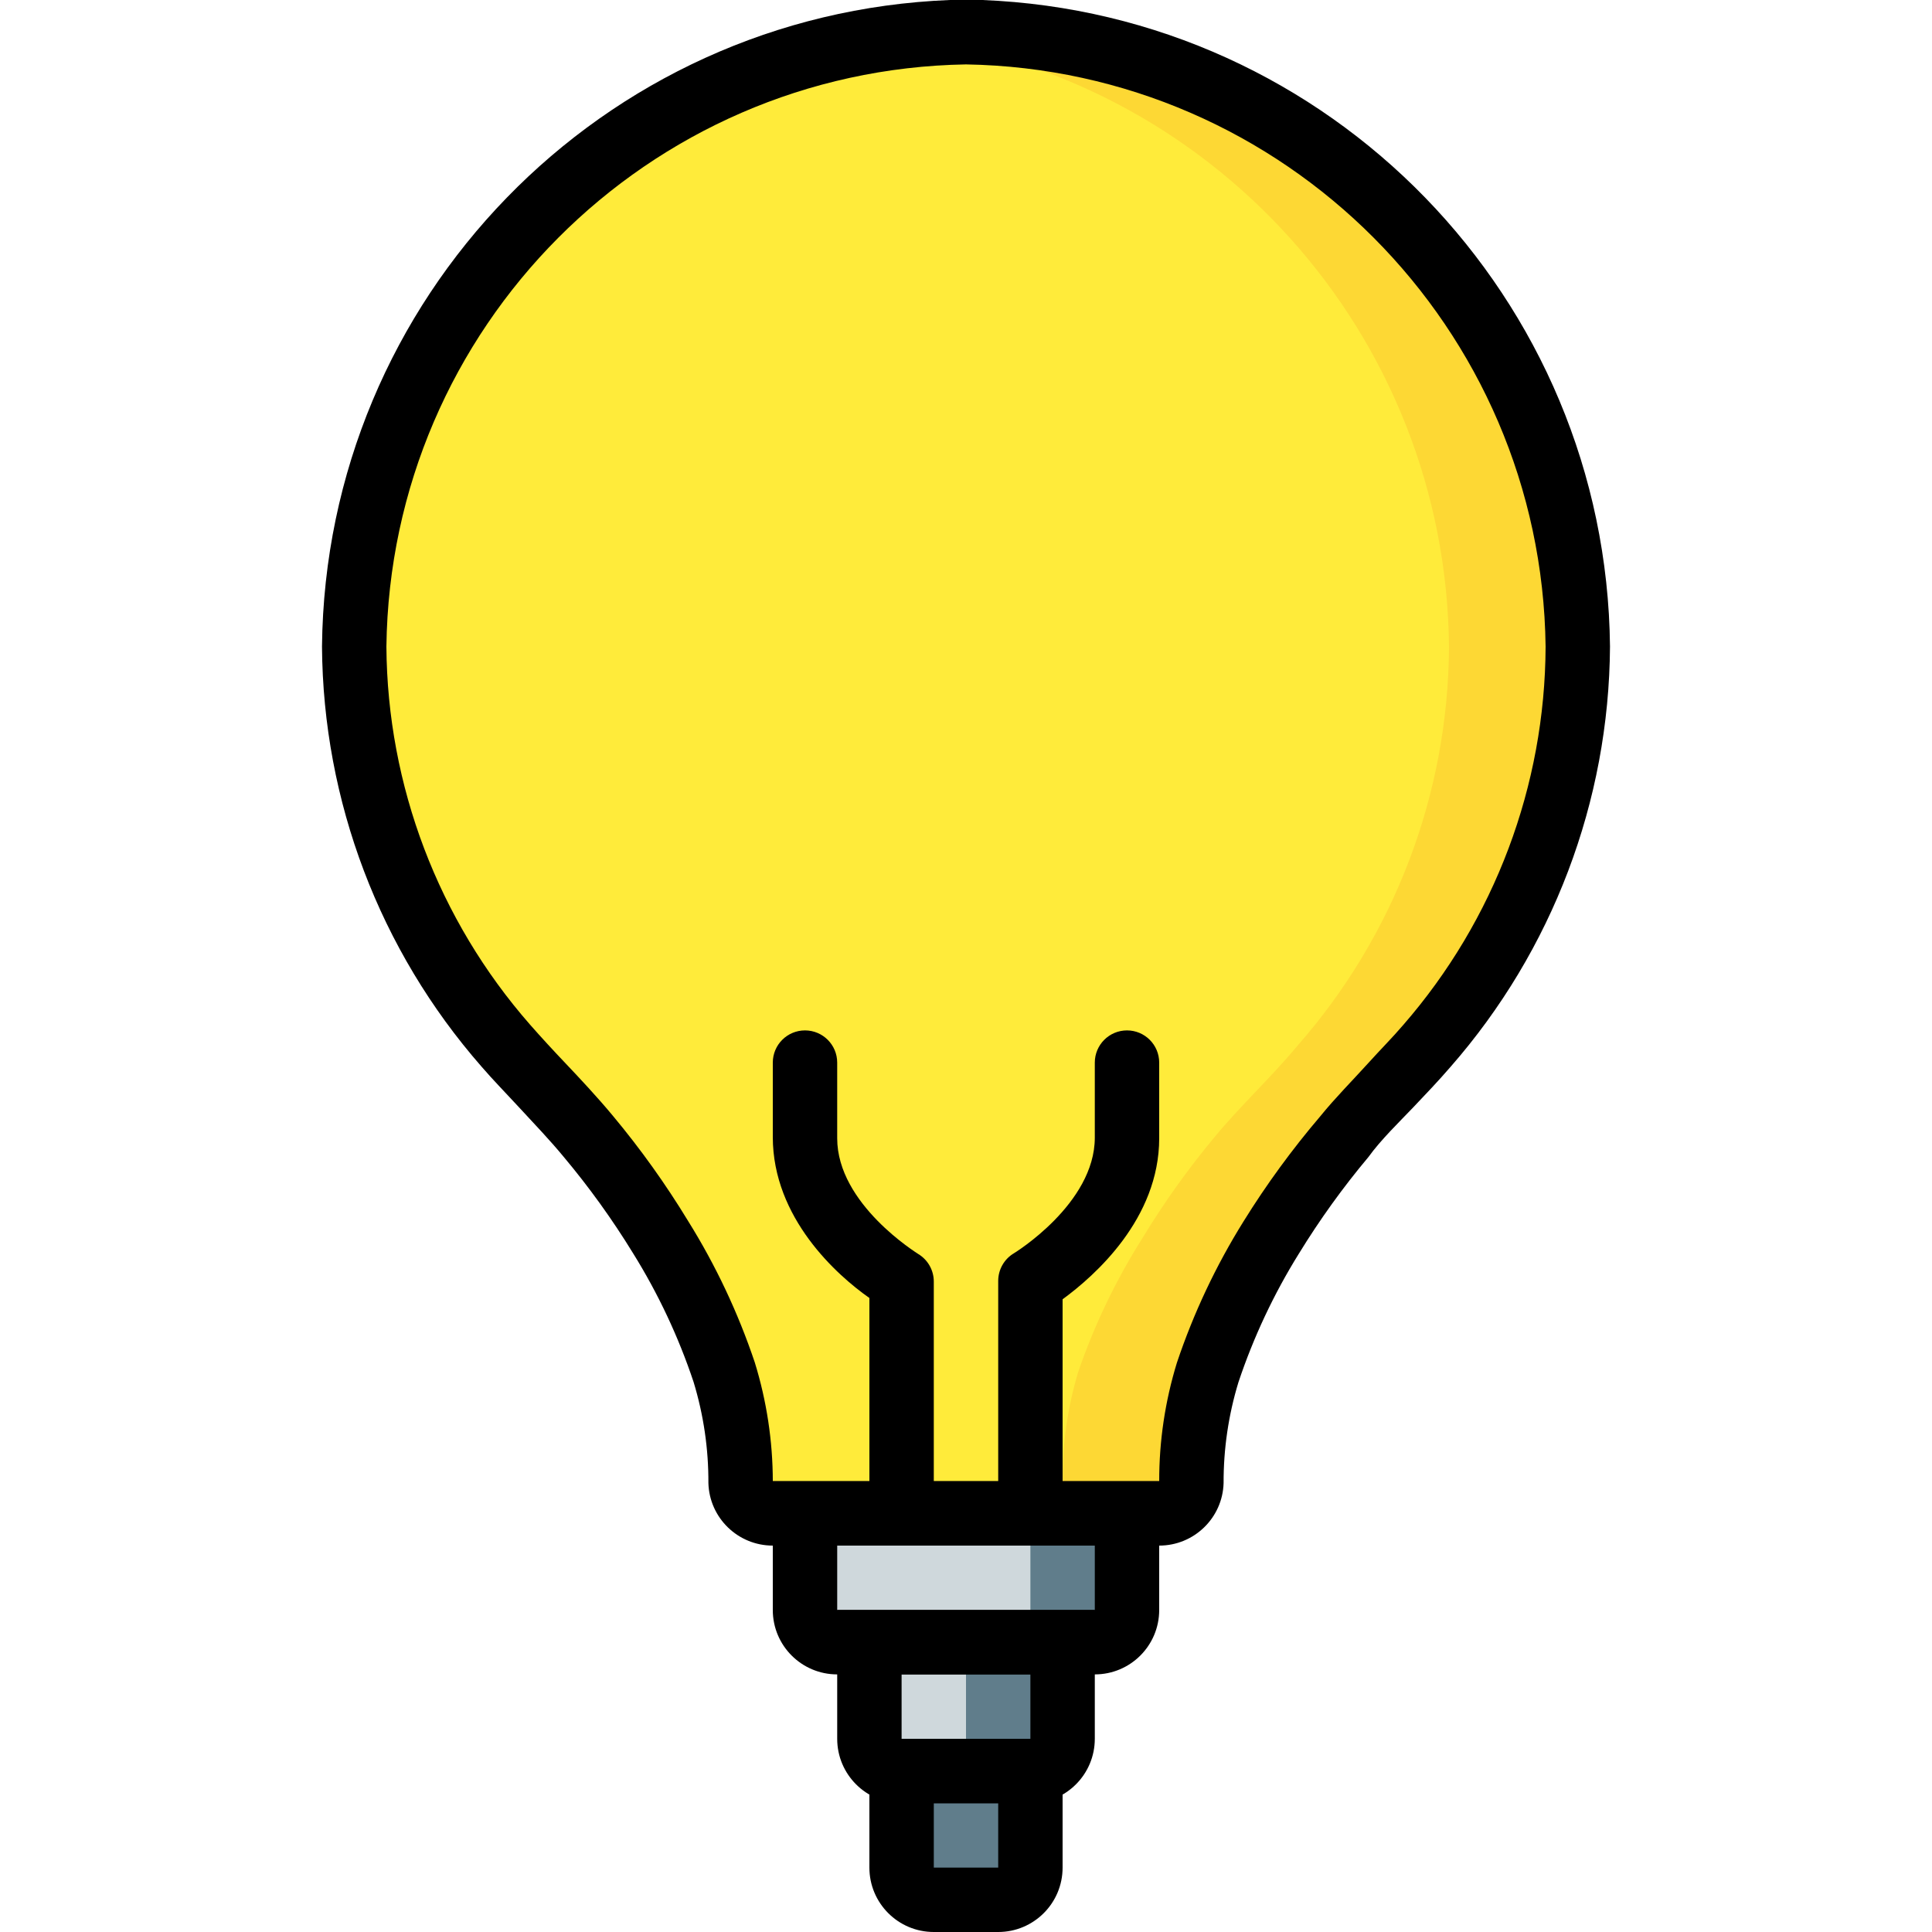 <?xml version="1.0" encoding="iso-8859-1"?>
<!-- Generator: Adobe Illustrator 19.0.0, SVG Export Plug-In . SVG Version: 6.00 Build 0)  -->
<svg version="1.1" id="Layer_1" xmlns="http://www.w3.org/2000/svg" xmlns:xlink="http://www.w3.org/1999/xlink" x="0px" y="0px"
	 viewBox="0 0 512 512" style="enable-background:new 0 0 512 512;" xml:space="preserve">
<path style="fill:#FDD834;" d="M418.133,171.435c-0.196,38.938-14.473,76.493-40.192,105.728
	c-7.083,8.533-14.933,15.701-21.845,24.064c-7.066,8.465-13.483,17.451-19.2,26.88c-7.057,11.153-12.783,23.1-17.067,35.584
	c-2.782,9.361-4.164,19.081-4.096,28.843c0,4.71-3.823,8.533-8.533,8.533H204.8c-4.71,0-8.533-3.823-8.533-8.533
	c0.026-9.916-1.442-19.789-4.352-29.269c-4.284-12.484-10.01-24.431-17.067-35.584c-5.717-9.429-12.134-18.415-19.2-26.88
	c-6.912-8.533-14.763-15.787-21.845-24.064c-25.532-29.158-39.706-66.543-39.936-105.301C94.601,88.721,156.774,19.49,238.933,9.899
	c5.658-0.802,11.358-1.263,17.067-1.365C345.318,9.779,417.306,82.108,418.133,171.435z"/>
<path style="fill:#FFEB3A;" d="M384,171.435c-0.196,38.938-14.473,76.493-40.192,105.728c-7.083,8.533-14.933,15.701-21.845,24.064
	c-7.066,8.465-13.483,17.451-19.2,26.88c-7.057,11.153-12.783,23.1-17.067,35.584c-2.782,9.361-4.164,19.081-4.096,28.843
	c0,4.71-3.823,8.533-8.533,8.533H204.8c-4.71,0-8.533-3.823-8.533-8.533c0.026-9.916-1.442-19.789-4.352-29.269
	c-4.284-12.484-10.01-24.431-17.067-35.584c-5.717-9.429-12.134-18.415-19.2-26.88c-6.912-8.533-14.763-15.787-21.845-24.064
	c-25.532-29.158-39.706-66.543-39.936-105.301C94.601,88.721,156.774,19.49,238.933,9.899C321.092,19.49,383.266,88.721,384,171.435
	z"/>
<path d="M307.2,409.6H204.8c-9.233,0-16.794-7.33-17.067-16.555c0.043-9.079-1.28-18.108-3.925-26.795
	c-3.994-11.964-9.378-23.424-16.043-34.133c-5.504-8.977-11.665-17.536-18.432-25.6c-3.669-4.437-7.595-8.533-11.776-13.056
	c-4.181-4.523-6.741-7.083-9.984-10.837c-26.974-30.822-41.967-70.315-42.24-111.275C86.263,79.01,159.462,3.635,251.733,0l0,0
	h8.533l0,0c92.271,3.635,165.47,79.01,166.4,171.349c-0.247,40.986-15.241,80.521-42.24,111.36
	c-3.243,3.755-6.571,7.253-9.984,10.837c-3.413,3.584-8.533,8.533-11.776,13.056c-6.767,8.064-12.928,16.623-18.432,25.6
	c-6.665,10.709-12.049,22.17-16.043,34.133c-2.637,8.653-3.959,17.664-3.925,26.709C323.994,402.27,316.433,409.6,307.2,409.6z
	 M256,17.067c-84.497,1.425-152.55,69.777-153.6,154.283c0.247,36.881,13.756,72.439,38.059,100.181
	c3.072,3.499,6.229,6.912,9.472,10.325c3.243,3.413,8.533,9.045,12.544,13.909c7.313,8.764,13.952,18.065,19.883,27.819
	c7.33,11.759,13.252,24.329,17.664,37.461c3.149,10.197,4.762,20.813,4.779,31.488h102.4c-0.017-10.641,1.562-21.231,4.693-31.403
	c4.403-13.133,10.334-25.702,17.664-37.461c6.059-9.771,12.851-19.072,20.309-27.819c4.011-4.949,8.533-9.472,12.544-13.909
	c4.011-4.437,6.4-6.741,9.472-10.325c24.201-27.81,37.581-63.403,37.717-100.267C408.55,86.844,340.497,18.492,256,17.067z"/>
<g>
	<path style="fill:#607D8B;" d="M213.333,401.067h85.333l0,0v25.6c0,4.71-3.823,8.533-8.533,8.533h-68.267
		c-4.71,0-8.533-3.823-8.533-8.533V401.067L213.333,401.067z"/>
	<path style="fill:#607D8B;" d="M230.4,435.2h51.2l0,0v25.6c0,4.71-3.823,8.533-8.533,8.533h-34.133
		c-4.71,0-8.533-3.823-8.533-8.533V435.2L230.4,435.2z"/>
	<path style="fill:#607D8B;" d="M238.933,469.333h34.133l0,0v25.6c0,4.71-3.823,8.533-8.533,8.533h-17.067
		c-4.71,0-8.533-3.823-8.533-8.533V469.333L238.933,469.333z"/>
</g>
<g>
	<path style="fill:#CFD8DC;" d="M213.333,401.067h59.733l0,0v25.6c0,4.71-3.823,8.533-8.533,8.533h-42.667
		c-4.71,0-8.533-3.823-8.533-8.533V401.067L213.333,401.067z"/>
	<path style="fill:#CFD8DC;" d="M230.4,435.2H256l0,0v25.6c0,4.71-3.823,8.533-8.533,8.533h-8.533c-4.71,0-8.533-3.823-8.533-8.533
		V435.2L230.4,435.2z"/>
</g>
<path d="M290.133,443.733h-68.267c-9.429,0-17.067-7.637-17.067-17.067v-34.133h102.4v34.133
	C307.2,436.096,299.563,443.733,290.133,443.733z M221.867,409.6v17.067h68.267V409.6H221.867z"/>
<path d="M273.067,477.867h-34.133c-9.429,0-17.067-7.637-17.067-17.067v-34.133h68.267V460.8
	C290.133,470.229,282.496,477.867,273.067,477.867z M238.933,443.733V460.8h34.133v-17.067H238.933z"/>
<path d="M264.533,512h-17.067c-9.429,0-17.067-7.637-17.067-17.067V460.8h51.2v34.133C281.6,504.363,273.963,512,264.533,512z
	 M247.467,477.867v17.067h17.067v-17.067H247.467z"/>
<path d="M238.933,401.067c-4.71,0-8.533-3.823-8.533-8.533v-48.555c-8.533-5.973-25.6-21.163-25.6-42.667V281.6
	c0-4.71,3.823-8.533,8.533-8.533s8.533,3.823,8.533,8.533v20.053c0,17.493,21.248,30.464,21.419,30.635
	c2.594,1.536,4.181,4.326,4.181,7.339v52.907C247.467,397.244,243.644,401.067,238.933,401.067z"/>
<path d="M273.067,401.067c-4.71,0-8.533-3.823-8.533-8.533v-53.077c0-3.012,1.587-5.803,4.181-7.339
	c0,0,21.419-13.056,21.419-30.635V281.6c0-4.71,3.823-8.533,8.533-8.533c4.71,0,8.533,3.823,8.533,8.533v20.053
	c0,21.333-17.067,36.437-25.6,42.667v48.213C281.6,397.244,277.777,401.067,273.067,401.067z"/>
<g>
</g>
<g>
</g>
<g>
</g>
<g>
</g>
<g>
</g>
<g>
</g>
<g>
</g>
<g>
</g>
<g>
</g>
<g>
</g>
<g>
</g>
<g>
</g>
<g>
</g>
<g>
</g>
<g>
</g>
</svg>
